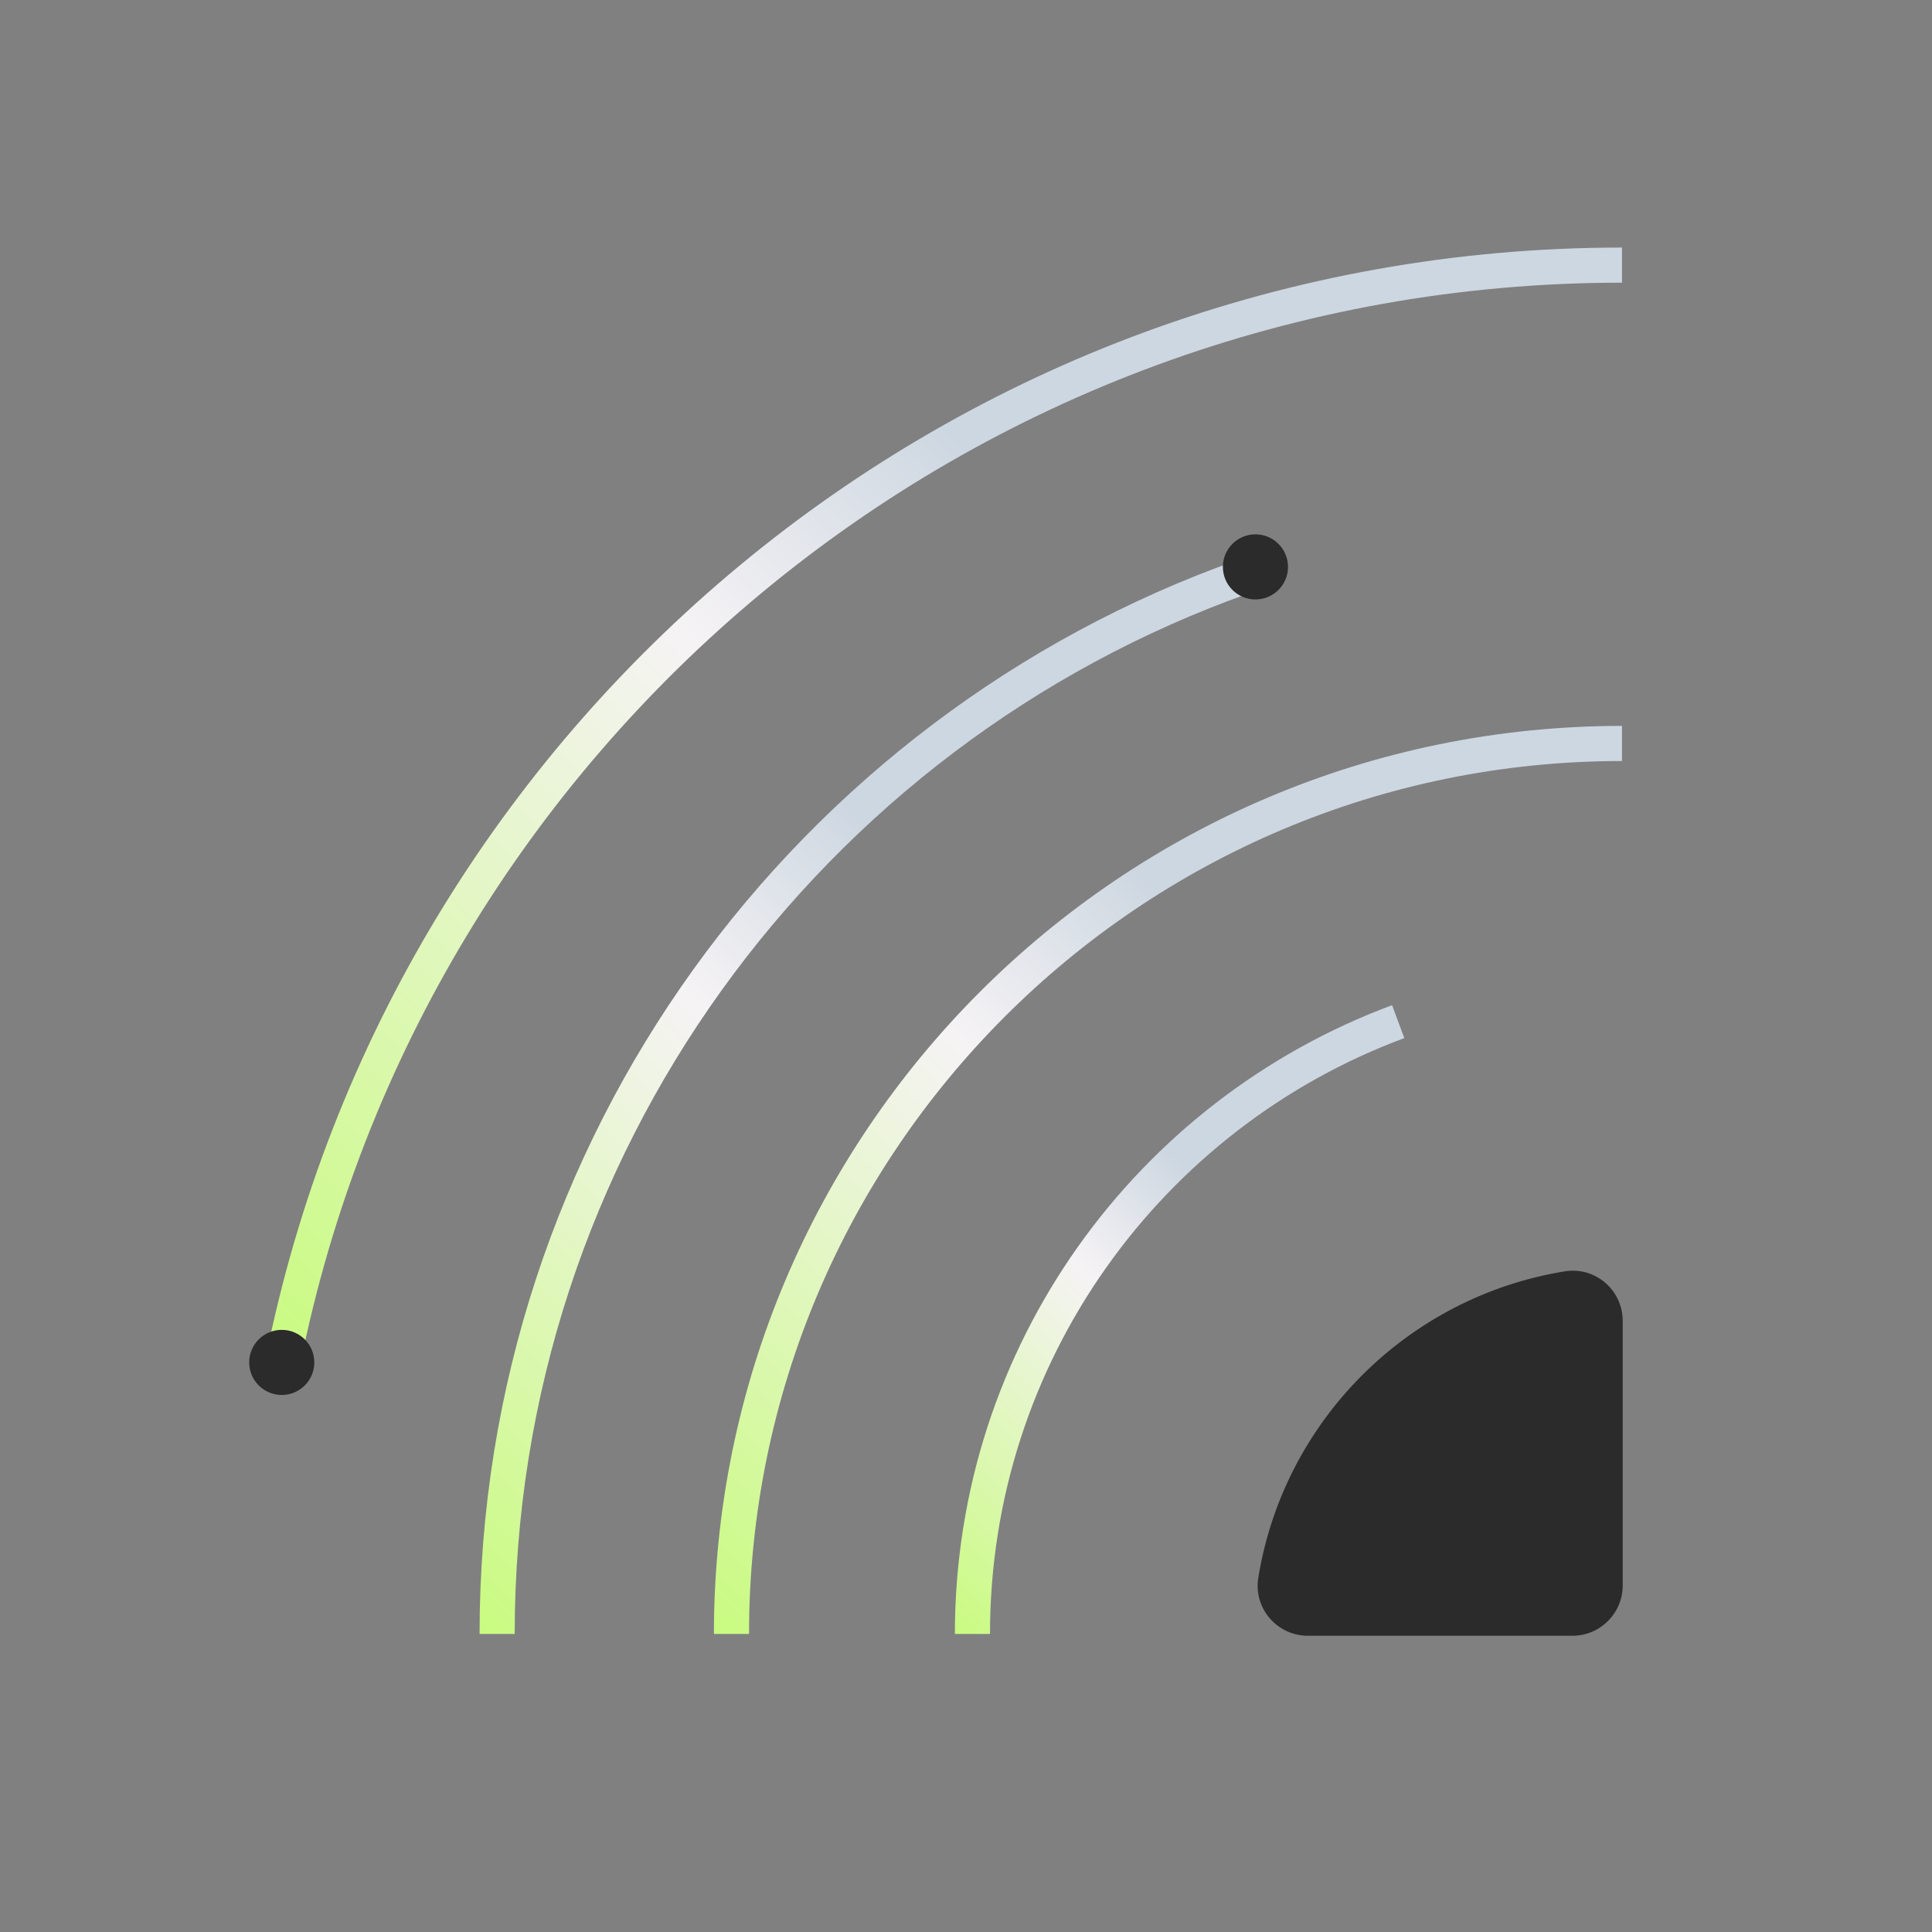 <?xml version="1.0" encoding="utf-8"?>
<!-- Generator: Adobe Illustrator 25.3.1, SVG Export Plug-In . SVG Version: 6.00 Build 0)  -->
<svg version="1.1" id="Layer_1" xmlns="http://www.w3.org/2000/svg" xmlns:xlink="http://www.w3.org/1999/xlink" x="0px" y="0px"
	 viewBox="0 0 1080 1080" style="enable-background:new 0 0 1080 1080;" xml:space="preserve">
<rect x="0" y="0" width="1080" height="1080" fill="#808080" stroke="none"/>
<style type="text/css">
	.st0{fill:none;stroke:url(#SVGID_1_);stroke-width:19.633;stroke-miterlimit:10;}
	.st1{fill:none;stroke:url(#SVGID_2_);stroke-width:19.633;stroke-miterlimit:10;}
	.st2{fill:none;stroke:url(#SVGID_3_);stroke-width:19.633;stroke-miterlimit:10;}
	.st3{fill:none;stroke:url(#SVGID_4_);stroke-width:19.633;stroke-miterlimit:10;}
	.st4{fill:#2B2B2B;}
</style>
<g>
	<g>
		<linearGradient id="SVGID_1_" gradientUnits="userSpaceOnUse" x1="499.889" y1="879.507" x2="797.816" y2="581.58">
			<stop  offset="0" style="stop-color:#C9FB80"/>
			<stop  offset="0.463" style="stop-color:#F6F3F5"/>
			<stop  offset="0.654" style="stop-color:#CDD7E1"/>
		</linearGradient>
		<path class="st0" d="M543.6,913.4c0-156.9,99-290.7,238-342.3"/>
		<linearGradient id="SVGID_2_" gradientUnits="userSpaceOnUse" x1="351.441" y1="865.748" x2="859.061" y2="358.128">
			<stop  offset="0" style="stop-color:#C9FB80"/>
			<stop  offset="0.463" style="stop-color:#F6F3F5"/>
			<stop  offset="0.654" style="stop-color:#CDD7E1"/>
		</linearGradient>
		<path class="st1" d="M408.9,913.4c0-274.9,222.9-497.8,497.8-497.8"/>
		<linearGradient id="SVGID_3_" gradientUnits="userSpaceOnUse" x1="207.01" y1="852.366" x2="719.095" y2="340.28">
			<stop  offset="0" style="stop-color:#C9FB80"/>
			<stop  offset="0.463" style="stop-color:#F6F3F5"/>
			<stop  offset="0.654" style="stop-color:#CDD7E1"/>
		</linearGradient>
		<path class="st2" d="M277.9,913.4c0-272.7,174.1-504.8,417.3-591.1"/>
		<linearGradient id="SVGID_4_" gradientUnits="userSpaceOnUse" x1="142.139" y1="752.665" x2="831.562" y2="63.242">
			<stop  offset="0" style="stop-color:#C9FB80"/>
			<stop  offset="0.463" style="stop-color:#F6F3F5"/>
			<stop  offset="0.654" style="stop-color:#CDD7E1"/>
		</linearGradient>
		<path class="st3" d="M158.2,761c69.9-349.5,378.5-612.8,748.5-612.8"/>
		<g>
			<circle class="st4" cx="157.5" cy="761.6" r="18.2"/>
		</g>
		<g>
			<circle class="st4" cx="701.8" cy="316.9" r="18.2"/>
		</g>
		<path class="st4" d="M907.1,738.4v147.9c0,15.5-12.6,28.1-28.1,28.1H731.1c-17.2,0-30.5-15.4-27.7-32.4
			c14.2-87.8,83.5-157.1,171.3-171.3C891.7,707.9,907.1,721.1,907.1,738.4z"/>
	</g>
</g>
</svg>

